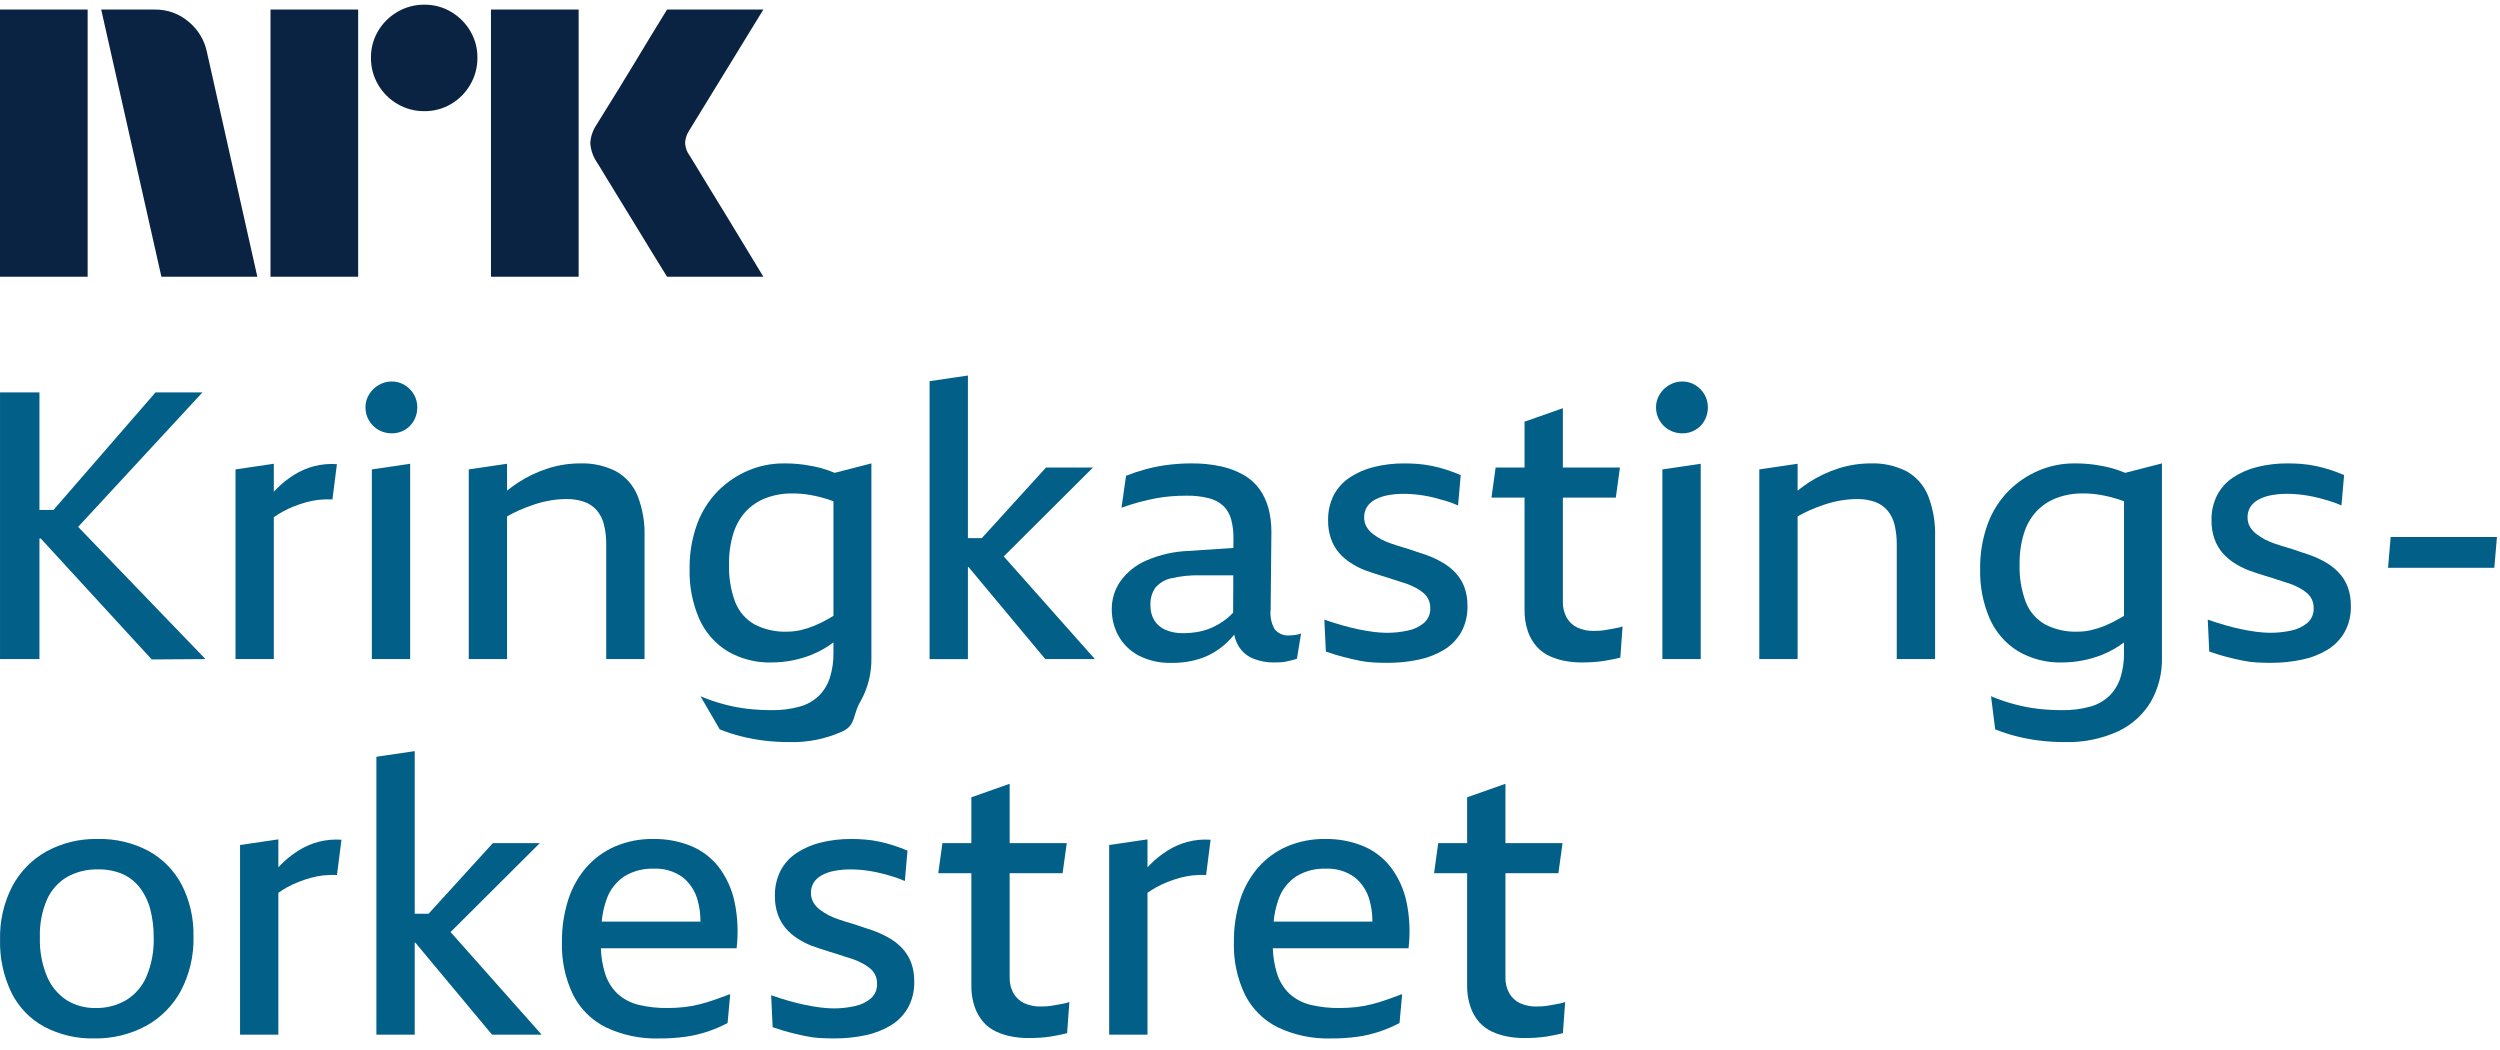 <svg width="131" height="55" viewBox="0 0 131 55" fill="none" xmlns="http://www.w3.org/2000/svg">
<path d="M0 14.5V0.501H4.593V14.5H0ZM10.843 2.729L13.484 14.5H8.457L5.303 0.501H8.123C8.769 0.493 9.396 0.721 9.887 1.142C10.378 1.546 10.716 2.106 10.843 2.729ZM14.174 14.5V0.501H18.768V14.5H14.174ZM22.237 5.825C21.742 5.83 21.255 5.7 20.828 5.45C20.406 5.207 20.056 4.856 19.813 4.435C19.562 4.007 19.433 3.52 19.438 3.025C19.432 2.533 19.562 2.049 19.813 1.625C20.059 1.208 20.409 0.862 20.828 0.62C21.255 0.37 21.742 0.241 22.237 0.245C22.729 0.24 23.213 0.369 23.637 0.62C24.052 0.864 24.398 1.21 24.642 1.625C24.893 2.049 25.023 2.533 25.017 3.025C25.022 3.52 24.892 4.007 24.642 4.435C24.401 4.855 24.054 5.204 23.637 5.45C23.213 5.701 22.729 5.831 22.237 5.825H22.237ZM25.727 14.5V0.501H30.321V14.5H25.727ZM36.136 8.151C36.149 8.165 36.248 8.326 36.432 8.634C36.616 8.943 36.856 9.337 37.151 9.817C37.447 10.297 37.759 10.807 38.087 11.345C38.416 11.884 38.725 12.393 39.014 12.873C39.303 13.354 39.631 13.896 40 14.5H34.953C34.638 13.988 34.352 13.524 34.095 13.11C33.839 12.696 33.566 12.249 33.278 11.769C32.988 11.29 32.702 10.823 32.42 10.37C32.137 9.916 31.894 9.518 31.691 9.177C31.486 8.835 31.345 8.605 31.266 8.487C31.071 8.192 30.956 7.853 30.931 7.501C30.951 7.163 31.06 6.836 31.247 6.554C31.325 6.423 31.47 6.189 31.68 5.854C31.891 5.519 32.137 5.121 32.42 4.661C32.702 4.201 32.988 3.731 33.278 3.252C33.567 2.772 33.84 2.322 34.095 1.901C34.352 1.481 34.638 1.014 34.953 0.501H40L36.096 6.869C35.975 7.059 35.907 7.276 35.899 7.501C35.912 7.736 35.994 7.962 36.135 8.151H36.136Z" fill="#0A2343"/>
<path d="M10.609 20.562H8.149L2.802 26.722H2.067V20.562H0.001V34.536H2.067V28.218H2.137L7.952 34.555L10.767 34.536L4.094 27.608L10.609 20.562Z" fill="#015F88"/>
<path d="M16.454 24.429C16.086 24.528 15.735 24.68 15.411 24.882C15.075 25.091 14.765 25.339 14.486 25.62C14.44 25.666 14.395 25.718 14.348 25.767V24.301L12.341 24.597V34.536H14.348V27.1C14.501 26.995 14.655 26.897 14.811 26.811C15.008 26.702 15.212 26.607 15.421 26.525C15.624 26.447 15.831 26.378 16.041 26.319C16.257 26.259 16.477 26.216 16.7 26.191C16.939 26.164 17.179 26.158 17.419 26.171L17.655 24.321C17.251 24.292 16.846 24.329 16.454 24.429Z" fill="#015F88"/>
<path d="M19.485 34.536H21.492V24.301L19.485 24.597V34.536Z" fill="#015F88"/>
<path d="M19.839 22.53C20.049 22.648 20.287 22.709 20.528 22.707C20.766 22.71 21 22.649 21.207 22.53C21.409 22.413 21.576 22.243 21.689 22.038C21.807 21.828 21.868 21.59 21.866 21.349C21.869 21.111 21.808 20.877 21.689 20.67C21.572 20.468 21.406 20.299 21.207 20.178C21.003 20.053 20.767 19.988 20.528 19.991C20.285 19.989 20.047 20.054 19.839 20.178C19.634 20.298 19.462 20.467 19.338 20.67C19.212 20.874 19.148 21.11 19.151 21.349C19.148 21.592 19.213 21.83 19.338 22.038C19.458 22.244 19.631 22.414 19.839 22.53Z" fill="#015F88"/>
<path d="M29.68 26.151C30.001 26.144 30.321 26.194 30.625 26.299C30.875 26.389 31.099 26.542 31.274 26.742C31.455 26.959 31.583 27.215 31.648 27.49C31.732 27.838 31.772 28.195 31.766 28.553V34.536H33.774V28.139C33.8 27.393 33.673 26.65 33.4 25.955C33.178 25.421 32.782 24.977 32.278 24.695C31.693 24.4 31.043 24.258 30.389 24.282C29.817 24.283 29.25 24.372 28.706 24.547C28.145 24.726 27.612 24.981 27.122 25.305C26.932 25.43 26.749 25.567 26.57 25.709V24.301L24.563 24.597V34.536H26.57V27.061C26.765 26.947 26.965 26.844 27.171 26.752C27.447 26.629 27.73 26.521 28.017 26.427C28.293 26.337 28.576 26.267 28.863 26.22C29.133 26.175 29.406 26.152 29.68 26.151Z" fill="#015F88"/>
<path d="M44.148 38.324C44.864 37.99 44.675 37.449 45.08 36.77C45.477 36.071 45.677 35.279 45.661 34.477V24.282L43.736 24.777C43.514 24.683 43.286 24.603 43.053 24.538C42.753 24.455 42.447 24.393 42.138 24.351C41.786 24.303 41.431 24.28 41.075 24.282C40.433 24.279 39.797 24.406 39.206 24.656C38.613 24.907 38.075 25.271 37.621 25.728C37.138 26.221 36.766 26.812 36.529 27.46C36.254 28.22 36.121 29.024 36.135 29.832C36.114 30.721 36.285 31.604 36.637 32.42C36.945 33.118 37.456 33.708 38.103 34.113C38.812 34.53 39.624 34.739 40.446 34.713C41.167 34.71 41.882 34.57 42.551 34.3C42.951 34.136 43.328 33.922 43.673 33.662V34.201C43.681 34.645 43.618 35.087 43.486 35.51C43.373 35.865 43.177 36.189 42.915 36.455C42.633 36.725 42.288 36.922 41.911 37.025C41.421 37.16 40.914 37.223 40.406 37.212C40.002 37.212 39.598 37.189 39.196 37.144C38.774 37.096 38.356 37.017 37.946 36.907C37.523 36.795 37.109 36.653 36.706 36.484L37.712 38.216C38.074 38.363 38.445 38.485 38.824 38.58C39.222 38.681 39.626 38.756 40.034 38.807C40.465 38.86 40.899 38.886 41.333 38.885C42.302 38.916 43.265 38.724 44.148 38.324ZM43.417 32.42C43.173 32.562 42.92 32.687 42.66 32.794C42.43 32.888 42.193 32.964 41.951 33.02C41.715 33.073 41.474 33.1 41.233 33.099C40.642 33.12 40.055 32.988 39.53 32.715C39.073 32.454 38.718 32.044 38.526 31.554C38.289 30.916 38.179 30.237 38.202 29.556C38.193 29.013 38.269 28.472 38.428 27.952C38.557 27.525 38.779 27.132 39.078 26.801C39.369 26.493 39.725 26.254 40.12 26.102C40.57 25.932 41.047 25.848 41.528 25.856C41.838 25.856 42.147 25.882 42.453 25.935C42.766 25.99 43.075 26.066 43.378 26.161C43.474 26.192 43.575 26.232 43.673 26.268V32.269C43.587 32.32 43.499 32.373 43.417 32.42Z" fill="#015F88"/>
<path d="M50.719 29.714H50.752L54.773 34.536H57.371L52.597 29.156L57.272 24.498H54.812L51.445 28.199H50.719V19.677L48.711 19.973V34.537H50.719V29.714Z" fill="#015F88"/>
<path d="M64.676 33.257C64.714 33.461 64.786 33.657 64.889 33.837C65.065 34.138 65.334 34.373 65.657 34.506C66.013 34.649 66.395 34.72 66.779 34.713C66.897 34.713 67.011 34.71 67.123 34.703C67.233 34.696 67.341 34.68 67.448 34.654C67.553 34.627 67.647 34.605 67.733 34.585C67.81 34.568 67.886 34.544 67.96 34.516L68.176 33.197C68.067 33.235 67.955 33.261 67.841 33.276C67.75 33.288 67.658 33.295 67.566 33.296C67.422 33.309 67.277 33.287 67.143 33.232C67.01 33.178 66.891 33.091 66.798 32.981C66.616 32.666 66.54 32.3 66.582 31.938L66.621 27.883C66.626 27.458 66.573 27.035 66.464 26.624C66.368 26.264 66.208 25.924 65.992 25.62C65.773 25.323 65.494 25.076 65.175 24.892C64.803 24.681 64.401 24.528 63.984 24.439C63.473 24.329 62.952 24.276 62.429 24.282C62.014 24.282 61.6 24.308 61.189 24.36C60.8 24.409 60.416 24.485 60.038 24.587C59.687 24.682 59.342 24.797 59.004 24.931L58.768 26.604C59.096 26.486 59.408 26.388 59.703 26.309C59.999 26.23 60.284 26.165 60.559 26.112C60.829 26.061 61.102 26.024 61.376 26.004C61.645 25.984 61.911 25.974 62.173 25.974C62.574 25.966 62.975 26.012 63.364 26.112C63.648 26.183 63.908 26.325 64.122 26.525C64.311 26.72 64.447 26.961 64.515 27.224C64.599 27.549 64.638 27.883 64.633 28.218L64.631 28.712L62.33 28.867C61.543 28.889 60.768 29.063 60.047 29.379C59.508 29.615 59.042 29.993 58.699 30.471C58.408 30.898 58.254 31.402 58.256 31.918C58.253 32.402 58.371 32.879 58.601 33.306C58.841 33.743 59.204 34.102 59.644 34.339C60.181 34.618 60.781 34.754 61.386 34.733C61.952 34.746 62.516 34.652 63.049 34.457C63.509 34.277 63.93 34.01 64.288 33.67C64.425 33.539 64.554 33.402 64.676 33.257ZM62.833 33.099C62.557 33.152 62.277 33.178 61.996 33.178C61.675 33.187 61.356 33.126 61.061 33.001C60.821 32.896 60.618 32.721 60.48 32.499C60.344 32.263 60.276 31.994 60.284 31.721C60.265 31.393 60.355 31.068 60.539 30.796C60.754 30.546 61.044 30.373 61.366 30.304C61.869 30.186 62.385 30.133 62.902 30.147H64.625L64.616 32.1C64.516 32.213 64.406 32.316 64.288 32.41C64.074 32.579 63.844 32.724 63.599 32.843C63.356 32.961 63.098 33.047 62.833 33.099Z" fill="#015F88"/>
<path d="M76.57 33.12C76.796 32.703 76.907 32.235 76.895 31.762C76.903 31.416 76.846 31.072 76.728 30.748C76.621 30.475 76.465 30.224 76.265 30.01C76.064 29.796 75.831 29.614 75.576 29.469C75.312 29.317 75.035 29.189 74.749 29.085C74.54 29.019 74.333 28.951 74.129 28.878C73.926 28.806 73.723 28.741 73.519 28.681C73.316 28.622 73.119 28.56 72.929 28.494C72.751 28.434 72.576 28.361 72.407 28.278C72.246 28.192 72.091 28.093 71.945 27.983C71.81 27.881 71.696 27.754 71.61 27.609C71.524 27.459 71.479 27.289 71.482 27.117C71.477 26.927 71.525 26.74 71.62 26.576C71.723 26.414 71.865 26.282 72.033 26.192C72.239 26.079 72.462 25.999 72.693 25.956C72.981 25.9 73.275 25.874 73.569 25.877C73.713 25.877 73.871 25.883 74.041 25.897C74.212 25.91 74.399 25.933 74.602 25.965C74.805 25.998 75.008 26.041 75.212 26.093C75.416 26.146 75.622 26.205 75.832 26.27C76.027 26.33 76.217 26.403 76.403 26.487L76.541 24.893C76.291 24.788 76.045 24.696 75.803 24.617C75.56 24.539 75.314 24.473 75.065 24.421C74.821 24.369 74.575 24.333 74.327 24.312C74.083 24.293 73.844 24.283 73.608 24.283C73.064 24.277 72.522 24.34 71.994 24.47C71.543 24.579 71.113 24.766 70.725 25.021C70.373 25.254 70.085 25.572 69.888 25.946C69.683 26.358 69.581 26.814 69.593 27.274C69.587 27.606 69.64 27.936 69.75 28.248C69.844 28.511 69.984 28.754 70.164 28.967C70.339 29.168 70.541 29.343 70.764 29.488C70.996 29.641 71.244 29.769 71.502 29.872C71.646 29.925 71.797 29.977 71.955 30.03C72.112 30.082 72.266 30.131 72.417 30.177C72.568 30.223 72.716 30.269 72.86 30.315C73.004 30.361 73.145 30.407 73.283 30.453C73.421 30.499 73.555 30.541 73.687 30.581C73.863 30.643 74.034 30.719 74.198 30.807C74.343 30.884 74.478 30.976 74.602 31.083C74.711 31.178 74.798 31.295 74.858 31.427C74.918 31.563 74.948 31.711 74.946 31.86C74.953 32.006 74.928 32.151 74.872 32.285C74.815 32.42 74.73 32.54 74.622 32.638C74.378 32.841 74.087 32.98 73.775 33.041C73.41 33.121 73.037 33.161 72.663 33.159C72.43 33.157 72.196 33.141 71.965 33.11C71.709 33.077 71.44 33.032 71.158 32.972C70.876 32.913 70.587 32.84 70.292 32.755C69.996 32.67 69.698 32.575 69.396 32.47L69.475 34.143C69.816 34.261 70.128 34.356 70.41 34.428C70.692 34.501 70.961 34.563 71.217 34.615C71.463 34.666 71.713 34.699 71.965 34.714C72.207 34.727 72.453 34.733 72.703 34.733C73.251 34.736 73.799 34.68 74.336 34.566C74.809 34.47 75.261 34.294 75.674 34.045C76.047 33.817 76.355 33.499 76.57 33.12Z" fill="#015F88"/>
<path d="M84.482 32.951L84.147 33.01C84.04 33.03 83.931 33.043 83.823 33.05C83.718 33.057 83.619 33.06 83.527 33.06C83.226 33.068 82.926 33.007 82.652 32.883C82.415 32.771 82.219 32.589 82.091 32.361C81.953 32.104 81.885 31.816 81.894 31.524V26.073H84.669L84.885 24.498H81.894V21.389L79.886 22.097V24.498H78.371L78.154 26.073H79.886V31.938C79.878 32.329 79.938 32.719 80.063 33.089C80.165 33.382 80.322 33.653 80.526 33.886C80.713 34.094 80.941 34.261 81.195 34.378C81.455 34.498 81.73 34.584 82.012 34.634C82.291 34.686 82.574 34.712 82.858 34.713C83.068 34.713 83.275 34.706 83.478 34.693C83.681 34.68 83.869 34.66 84.039 34.634C84.21 34.608 84.37 34.578 84.521 34.546C84.672 34.513 84.8 34.484 84.905 34.457L85.023 32.823C84.947 32.853 84.868 32.876 84.787 32.892C84.695 32.912 84.593 32.932 84.482 32.951Z" fill="#015F88"/>
<path d="M88.832 20.178C88.628 20.053 88.393 19.988 88.153 19.991C87.911 19.989 87.673 20.054 87.465 20.178C87.259 20.298 87.087 20.467 86.963 20.67C86.838 20.874 86.773 21.11 86.776 21.349C86.774 21.592 86.838 21.83 86.963 22.038C87.083 22.244 87.256 22.414 87.465 22.53C87.675 22.648 87.912 22.709 88.153 22.707C88.391 22.71 88.626 22.649 88.832 22.53C89.035 22.413 89.202 22.243 89.315 22.038C89.433 21.828 89.494 21.59 89.492 21.349C89.495 21.111 89.433 20.877 89.315 20.67C89.198 20.468 89.032 20.299 88.832 20.178Z" fill="#015F88"/>
<path d="M87.109 34.536H89.117V24.301L87.109 24.597V34.536Z" fill="#015F88"/>
<path d="M99.902 24.695C99.318 24.4 98.668 24.257 98.013 24.282C97.442 24.283 96.874 24.372 96.33 24.547C95.77 24.726 95.237 24.981 94.746 25.305C94.556 25.43 94.373 25.568 94.195 25.709V24.301L92.187 24.597V34.536H94.195V27.061C94.389 26.947 94.589 26.844 94.795 26.752C95.071 26.629 95.354 26.521 95.641 26.427C95.918 26.337 96.201 26.267 96.487 26.22C96.757 26.175 97.031 26.152 97.305 26.151C97.626 26.144 97.945 26.194 98.249 26.299C98.499 26.389 98.723 26.542 98.898 26.742C99.079 26.959 99.207 27.215 99.273 27.49C99.356 27.838 99.396 28.195 99.39 28.553V34.536H101.398V28.139C101.424 27.393 101.297 26.65 101.024 25.955C100.802 25.421 100.407 24.977 99.902 24.695Z" fill="#015F88"/>
<path d="M110.678 24.538C110.378 24.455 110.072 24.393 109.763 24.351C109.411 24.303 109.056 24.28 108.7 24.282C108.058 24.279 107.422 24.406 106.831 24.656C106.238 24.907 105.699 25.271 105.246 25.728C104.763 26.221 104.391 26.812 104.154 27.46C103.879 28.22 103.746 29.024 103.76 29.832C103.738 30.721 103.91 31.604 104.262 32.42C104.57 33.118 105.081 33.708 105.728 34.113C106.436 34.53 107.249 34.739 108.07 34.713C108.792 34.71 109.507 34.57 110.176 34.3C110.576 34.136 110.953 33.922 111.298 33.662V34.201C111.306 34.645 111.243 35.087 111.111 35.51C110.998 35.865 110.802 36.189 110.54 36.455C110.258 36.725 109.913 36.922 109.537 37.025C109.046 37.16 108.539 37.223 108.031 37.212C107.626 37.212 107.222 37.189 106.82 37.144C106.399 37.096 105.981 37.017 105.571 36.907C105.148 36.795 104.734 36.653 104.33 36.484L104.547 38.216C104.909 38.363 105.281 38.485 105.659 38.58C106.058 38.681 106.462 38.757 106.87 38.807C107.301 38.86 107.735 38.886 108.169 38.885C109.137 38.916 110.1 38.724 110.983 38.324C111.7 37.99 112.3 37.449 112.705 36.77C113.101 36.071 113.302 35.279 113.286 34.477V24.282L111.361 24.777C111.139 24.683 110.911 24.603 110.678 24.538ZM111.042 32.42C110.798 32.562 110.545 32.687 110.285 32.794C110.055 32.888 109.818 32.964 109.576 33.02C109.34 33.073 109.099 33.1 108.858 33.099C108.267 33.12 107.68 32.988 107.155 32.715C106.698 32.454 106.344 32.044 106.152 31.554C105.914 30.916 105.804 30.237 105.827 29.556C105.818 29.013 105.894 28.472 106.053 27.952C106.182 27.525 106.404 27.132 106.703 26.801C106.994 26.493 107.35 26.254 107.746 26.102C108.195 25.932 108.673 25.848 109.153 25.856C109.463 25.856 109.773 25.882 110.078 25.935C110.391 25.99 110.7 26.066 111.003 26.161C111.1 26.192 111.2 26.232 111.298 26.268V32.269C111.211 32.32 111.123 32.373 111.041 32.42H111.042Z" fill="#015F88"/>
<path d="M122.555 30.009C122.353 29.795 122.121 29.613 121.866 29.468C121.602 29.316 121.325 29.188 121.039 29.084C120.829 29.018 120.623 28.95 120.419 28.877C120.216 28.805 120.012 28.739 119.809 28.68C119.606 28.622 119.409 28.559 119.219 28.494C119.04 28.433 118.866 28.36 118.697 28.277C118.535 28.191 118.381 28.092 118.235 27.982C118.1 27.88 117.986 27.753 117.9 27.608C117.814 27.459 117.769 27.288 117.772 27.116C117.767 26.926 117.815 26.739 117.91 26.575C118.013 26.413 118.155 26.281 118.323 26.191C118.529 26.078 118.752 25.998 118.982 25.955C119.271 25.899 119.565 25.873 119.858 25.876C120.003 25.876 120.16 25.883 120.331 25.896C120.502 25.909 120.689 25.932 120.892 25.965C121.095 25.997 121.298 26.04 121.502 26.092C121.705 26.145 121.912 26.204 122.122 26.27C122.317 26.329 122.507 26.402 122.692 26.486L122.831 24.892C122.581 24.787 122.335 24.695 122.093 24.616C121.85 24.538 121.604 24.472 121.354 24.419C121.111 24.368 120.864 24.332 120.616 24.311C120.373 24.291 120.134 24.282 119.898 24.282C119.354 24.276 118.812 24.339 118.284 24.469C117.832 24.578 117.403 24.765 117.014 25.02C116.662 25.253 116.375 25.571 116.178 25.945C115.973 26.357 115.871 26.813 115.883 27.273C115.877 27.605 115.93 27.935 116.041 28.247C116.134 28.51 116.274 28.753 116.454 28.966C116.629 29.167 116.831 29.342 117.054 29.487C117.287 29.64 117.534 29.769 117.792 29.871C117.936 29.924 118.087 29.976 118.245 30.029C118.403 30.081 118.556 30.13 118.708 30.176C118.859 30.222 119.006 30.268 119.15 30.314C119.294 30.36 119.435 30.406 119.573 30.452C119.711 30.498 119.845 30.54 119.977 30.58C120.153 30.642 120.324 30.718 120.488 30.806C120.633 30.883 120.768 30.975 120.892 31.082C121.001 31.177 121.088 31.294 121.148 31.426C121.208 31.562 121.238 31.71 121.237 31.859C121.244 32.005 121.218 32.15 121.162 32.284C121.106 32.419 121.02 32.539 120.912 32.636C120.668 32.84 120.377 32.979 120.065 33.04C119.7 33.12 119.327 33.16 118.954 33.158C118.72 33.156 118.487 33.14 118.255 33.109C117.999 33.077 117.73 33.031 117.448 32.971C117.166 32.912 116.878 32.839 116.582 32.755C116.287 32.669 115.988 32.574 115.687 32.469L115.765 34.142C116.106 34.26 116.417 34.355 116.7 34.428C116.982 34.5 117.251 34.562 117.507 34.614C117.753 34.665 118.003 34.698 118.255 34.713C118.497 34.726 118.743 34.732 118.993 34.733C119.542 34.735 120.089 34.679 120.626 34.565C121.099 34.469 121.552 34.293 121.965 34.044C122.337 33.816 122.645 33.498 122.86 33.119C123.086 32.702 123.198 32.234 123.185 31.761C123.193 31.415 123.136 31.072 123.017 30.747C122.912 30.474 122.755 30.223 122.555 30.009Z" fill="#015F88"/>
<path d="M125.271 28.139L125.133 29.753H130.702L130.84 28.139H125.271Z" fill="#015F88"/>
<path d="M7.787 44.593C6.967 44.157 6.048 43.94 5.12 43.963C4.183 43.942 3.257 44.166 2.434 44.613C1.673 45.038 1.052 45.673 0.643 46.443C0.198 47.306 -0.022 48.267 0.003 49.238C-0.022 50.201 0.184 51.156 0.603 52.023C0.98 52.779 1.581 53.401 2.325 53.804C3.126 54.223 4.019 54.433 4.923 54.414C5.869 54.433 6.804 54.209 7.639 53.764C8.419 53.339 9.058 52.696 9.48 51.914C9.937 51.041 10.164 50.066 10.139 49.08C10.161 48.142 9.952 47.212 9.528 46.374C9.136 45.621 8.531 45.002 7.787 44.593ZM7.669 51.186C7.448 51.698 7.073 52.127 6.596 52.416C6.117 52.69 5.573 52.83 5.022 52.82C4.481 52.833 3.948 52.69 3.487 52.407C3.031 52.103 2.674 51.672 2.463 51.166C2.196 50.518 2.068 49.821 2.09 49.12C2.066 48.438 2.194 47.759 2.463 47.132C2.684 46.639 3.052 46.227 3.516 45.951C4.013 45.678 4.573 45.542 5.14 45.557C5.582 45.546 6.022 45.63 6.429 45.803C6.786 45.964 7.097 46.211 7.335 46.522C7.588 46.859 7.772 47.244 7.876 47.653C7.999 48.132 8.058 48.625 8.053 49.12C8.076 49.828 7.945 50.533 7.669 51.186Z" fill="#015F88"/>
<path d="M16.692 44.111C16.324 44.209 15.973 44.362 15.65 44.563C15.314 44.773 15.003 45.021 14.724 45.301C14.678 45.348 14.633 45.4 14.586 45.449V43.983L12.579 44.278V54.217H14.586V46.782C14.736 46.677 14.89 46.581 15.049 46.492C15.246 46.384 15.45 46.288 15.659 46.207C15.862 46.128 16.069 46.059 16.279 46C16.495 45.94 16.716 45.897 16.938 45.872C17.177 45.846 17.417 45.839 17.657 45.853L17.893 44.002C17.489 43.974 17.084 44.01 16.692 44.111Z" fill="#015F88"/>
<path d="M28.285 44.18H25.825L22.457 47.881H21.731V39.359L19.723 39.654V54.218H21.731V49.396H21.764L25.785 54.218H28.383L23.609 48.839L28.285 44.18Z" fill="#015F88"/>
<path d="M37.673 45.449C37.295 44.959 36.797 44.576 36.226 44.337C35.593 44.078 34.913 43.951 34.228 43.963C33.539 43.951 32.855 44.086 32.221 44.357C31.644 44.609 31.13 44.986 30.715 45.459C30.288 45.956 29.967 46.536 29.77 47.161C29.546 47.878 29.436 48.625 29.446 49.376C29.418 50.324 29.617 51.265 30.026 52.121C30.4 52.863 31.005 53.464 31.749 53.833C32.621 54.245 33.579 54.444 34.543 54.414C35.007 54.418 35.471 54.388 35.931 54.325C36.315 54.27 36.694 54.181 37.063 54.06C37.428 53.937 37.784 53.786 38.126 53.607L38.263 52.092C38.014 52.183 37.761 52.275 37.505 52.367C37.249 52.459 36.984 52.541 36.708 52.613C36.43 52.686 36.148 52.739 35.862 52.771C35.575 52.803 35.285 52.82 34.996 52.82C34.479 52.828 33.963 52.772 33.461 52.653C33.055 52.555 32.68 52.359 32.369 52.082C32.054 51.782 31.823 51.406 31.699 50.989C31.571 50.568 31.499 50.131 31.485 49.69H38.598C38.694 48.876 38.658 48.052 38.489 47.25C38.351 46.598 38.072 45.983 37.673 45.449ZM32.713 45.921C33.175 45.641 33.708 45.501 34.248 45.518C34.789 45.491 35.323 45.647 35.764 45.961C36.156 46.274 36.435 46.705 36.561 47.191C36.659 47.55 36.707 47.921 36.704 48.293H31.528C31.565 47.901 31.648 47.514 31.778 47.142C31.946 46.643 32.275 46.214 32.713 45.921Z" fill="#015F88"/>
<path d="M47.277 49.69C47.076 49.477 46.843 49.294 46.588 49.149C46.324 48.998 46.047 48.87 45.761 48.765C45.552 48.7 45.345 48.631 45.142 48.559C44.938 48.487 44.735 48.421 44.531 48.362C44.328 48.303 44.131 48.241 43.941 48.175C43.762 48.114 43.588 48.042 43.419 47.959C43.258 47.873 43.103 47.774 42.957 47.663C42.822 47.562 42.708 47.435 42.622 47.289C42.535 47.14 42.491 46.97 42.494 46.797C42.489 46.608 42.536 46.42 42.632 46.256C42.735 46.095 42.877 45.963 43.045 45.872C43.251 45.759 43.474 45.679 43.705 45.636C43.993 45.581 44.287 45.554 44.581 45.557C44.724 45.557 44.882 45.564 45.053 45.577C45.223 45.59 45.41 45.613 45.614 45.646C45.818 45.679 46.02 45.721 46.224 45.774C46.428 45.826 46.634 45.885 46.844 45.951C47.038 46.011 47.229 46.083 47.414 46.167L47.552 44.573C47.303 44.468 47.057 44.376 46.814 44.298C46.572 44.219 46.326 44.154 46.076 44.101C45.833 44.049 45.586 44.013 45.338 43.993C45.095 43.973 44.856 43.963 44.62 43.963C44.076 43.958 43.534 44.02 43.006 44.15C42.554 44.26 42.125 44.446 41.736 44.701C41.384 44.934 41.097 45.252 40.9 45.626C40.694 46.038 40.593 46.494 40.605 46.955C40.599 47.286 40.652 47.616 40.762 47.929C40.856 48.191 40.996 48.435 41.176 48.647C41.351 48.848 41.553 49.024 41.776 49.169C42.008 49.321 42.256 49.45 42.514 49.553C42.658 49.605 42.809 49.658 42.967 49.71C43.124 49.763 43.279 49.812 43.429 49.858C43.58 49.904 43.727 49.95 43.872 49.995C44.017 50.041 44.158 50.087 44.295 50.133C44.433 50.179 44.567 50.222 44.699 50.261C44.875 50.324 45.046 50.399 45.21 50.487C45.355 50.564 45.49 50.657 45.614 50.763C45.723 50.858 45.81 50.976 45.87 51.108C45.93 51.244 45.96 51.392 45.958 51.541C45.965 51.686 45.94 51.831 45.883 51.966C45.827 52.1 45.742 52.221 45.633 52.318C45.39 52.521 45.099 52.66 44.787 52.721C44.422 52.802 44.049 52.842 43.675 52.84C43.441 52.838 43.208 52.821 42.977 52.79C42.721 52.758 42.452 52.712 42.169 52.653C41.887 52.593 41.599 52.521 41.304 52.436C41.008 52.351 40.71 52.256 40.408 52.151L40.487 53.824C40.828 53.942 41.139 54.037 41.422 54.109C41.704 54.181 41.973 54.243 42.228 54.296C42.475 54.347 42.725 54.38 42.977 54.394C43.219 54.407 43.465 54.414 43.715 54.414C44.263 54.417 44.811 54.361 45.348 54.247C45.821 54.151 46.273 53.974 46.686 53.725C47.059 53.498 47.367 53.179 47.582 52.8C47.807 52.384 47.919 51.915 47.906 51.442C47.915 51.097 47.858 50.753 47.739 50.428C47.634 50.155 47.477 49.905 47.277 49.69Z" fill="#015F88"/>
<path d="M55.494 52.633L55.16 52.692C55.052 52.711 54.944 52.724 54.835 52.731C54.73 52.738 54.631 52.741 54.54 52.741C54.238 52.749 53.939 52.689 53.664 52.564C53.428 52.452 53.232 52.27 53.103 52.042C52.965 51.786 52.897 51.497 52.906 51.206V45.754H55.681L55.898 44.18H52.906V41.07L50.899 41.779V44.18H49.383L49.166 45.754H50.899V51.619C50.89 52.01 50.95 52.4 51.076 52.771C51.177 53.064 51.334 53.334 51.538 53.568C51.725 53.776 51.953 53.943 52.208 54.06C52.468 54.179 52.742 54.265 53.024 54.316C53.303 54.367 53.586 54.393 53.87 54.394C54.08 54.394 54.287 54.388 54.49 54.375C54.694 54.361 54.881 54.342 55.051 54.316C55.222 54.289 55.383 54.26 55.533 54.227C55.684 54.194 55.812 54.165 55.917 54.138L56.035 52.505C55.959 52.534 55.88 52.557 55.799 52.574C55.707 52.594 55.605 52.614 55.494 52.633Z" fill="#015F88"/>
<path d="M62.235 44.111C61.867 44.209 61.515 44.362 61.192 44.563C60.856 44.773 60.545 45.021 60.267 45.301C60.22 45.348 60.175 45.4 60.129 45.449V43.983L58.121 44.278V54.217H60.129V46.782C60.281 46.676 60.435 46.578 60.591 46.492C60.788 46.384 60.992 46.288 61.202 46.207C61.405 46.128 61.611 46.059 61.821 46C62.037 45.94 62.258 45.897 62.481 45.872C62.719 45.846 62.96 45.839 63.2 45.853L63.435 44.002C63.032 43.974 62.626 44.01 62.235 44.111Z" fill="#015F88"/>
<path d="M72.882 45.449C72.505 44.959 72.006 44.576 71.436 44.337C70.802 44.078 70.123 43.951 69.438 43.963C68.749 43.952 68.065 44.086 67.431 44.357C66.854 44.609 66.34 44.986 65.925 45.459C65.498 45.956 65.176 46.535 64.98 47.161C64.756 47.878 64.646 48.625 64.656 49.376C64.628 50.324 64.827 51.265 65.236 52.121C65.61 52.863 66.214 53.464 66.958 53.833C67.831 54.245 68.789 54.444 69.753 54.414C70.217 54.418 70.681 54.388 71.141 54.325C71.525 54.27 71.903 54.181 72.272 54.06C72.638 53.937 72.993 53.786 73.335 53.607L73.473 52.092C73.223 52.183 72.971 52.275 72.715 52.367C72.459 52.459 72.193 52.541 71.918 52.613C71.64 52.686 71.357 52.739 71.072 52.771C70.784 52.803 70.495 52.82 70.206 52.82C69.689 52.828 69.173 52.772 68.67 52.653C68.265 52.555 67.889 52.359 67.578 52.082C67.264 51.782 67.033 51.406 66.909 50.989C66.781 50.568 66.709 50.131 66.695 49.69H73.807C73.904 48.877 73.868 48.052 73.699 47.25C73.561 46.597 73.282 45.983 72.882 45.449ZM67.923 45.921C68.385 45.641 68.918 45.501 69.458 45.518C69.998 45.491 70.532 45.647 70.973 45.961C71.365 46.273 71.645 46.705 71.77 47.191C71.869 47.55 71.917 47.921 71.914 48.293H66.738C66.774 47.901 66.858 47.514 66.987 47.142C67.156 46.643 67.485 46.214 67.923 45.921Z" fill="#015F88"/>
<path d="M81.473 52.633L81.138 52.692C81.031 52.711 80.922 52.724 80.814 52.731C80.709 52.738 80.61 52.741 80.518 52.741C80.217 52.749 79.917 52.689 79.643 52.564C79.406 52.452 79.211 52.27 79.082 52.042C78.944 51.786 78.876 51.497 78.885 51.206V45.754H81.66L81.877 44.18H78.885V41.07L76.878 41.779V44.18H75.362L75.146 45.754H76.878V51.619C76.869 52.01 76.929 52.4 77.055 52.771C77.156 53.064 77.313 53.334 77.517 53.568C77.704 53.776 77.932 53.943 78.186 54.06C78.447 54.179 78.721 54.265 79.003 54.316C79.282 54.367 79.565 54.393 79.849 54.394C80.059 54.394 80.266 54.388 80.469 54.375C80.673 54.361 80.86 54.342 81.03 54.316C81.201 54.289 81.362 54.26 81.513 54.227C81.663 54.194 81.791 54.165 81.896 54.138L82.014 52.505C81.938 52.535 81.859 52.557 81.778 52.574C81.686 52.594 81.584 52.614 81.473 52.633Z" fill="#015F88"/>
</svg>
